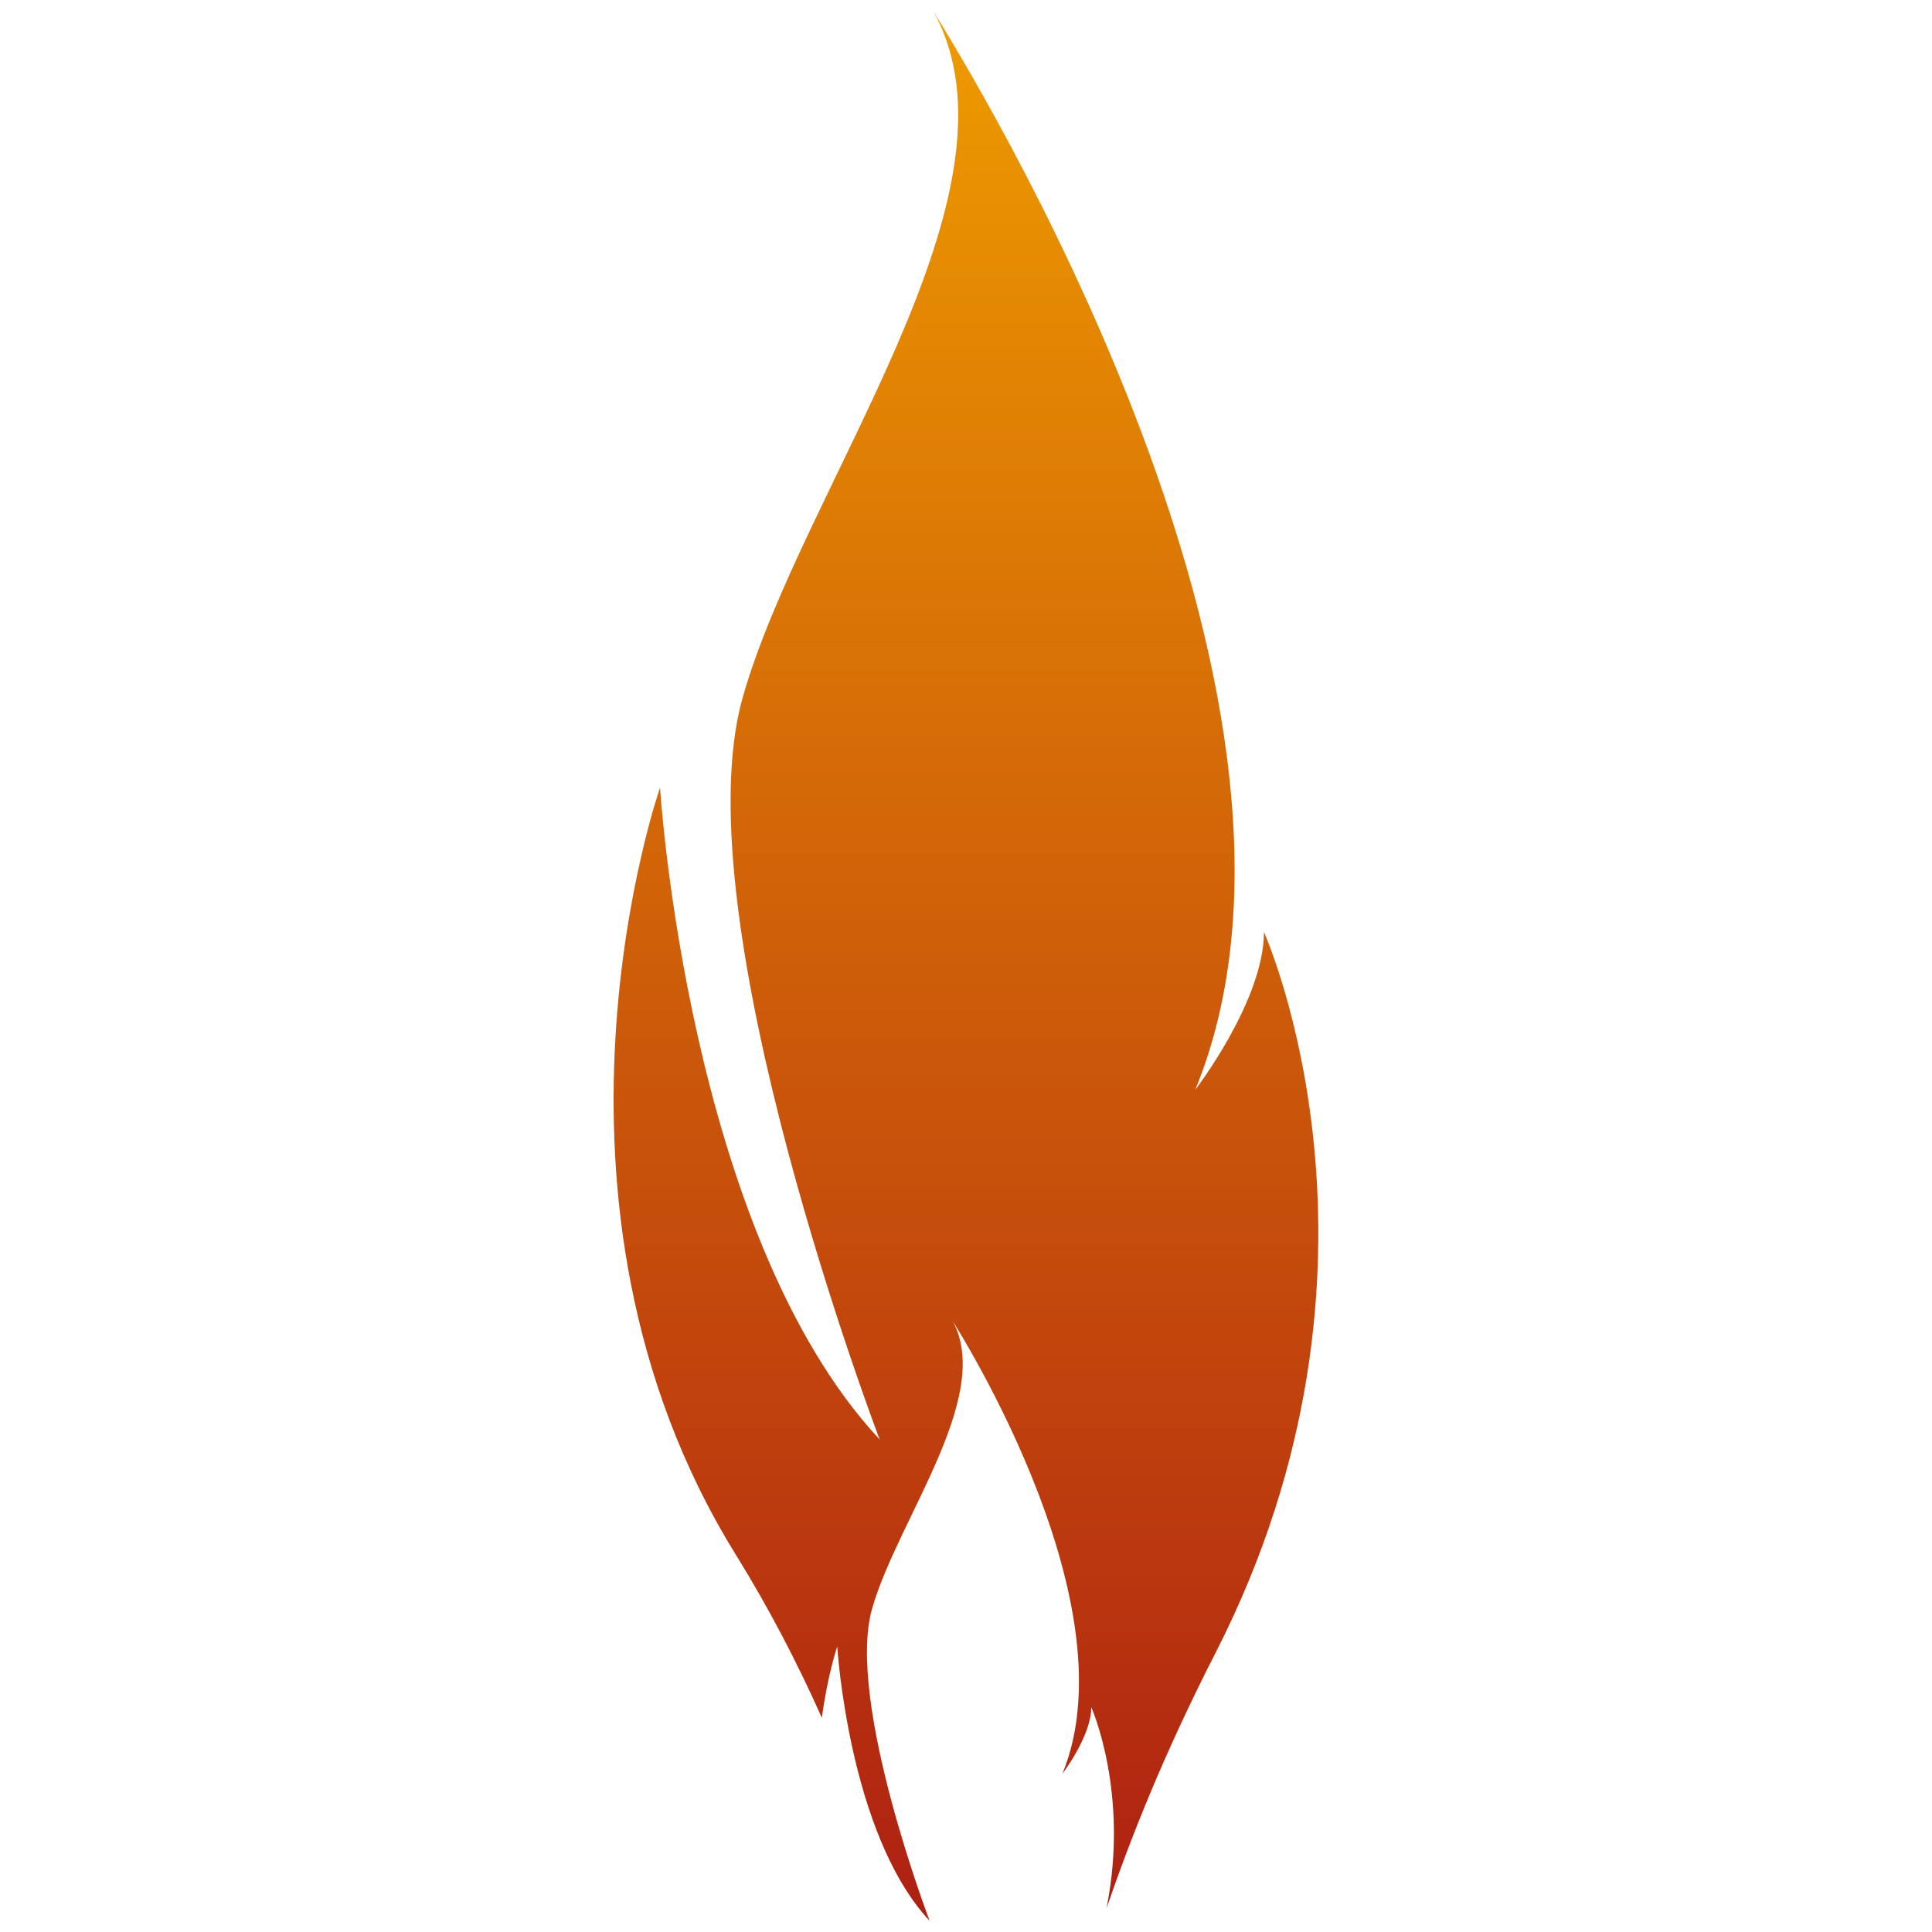 <?xml version="1.0" encoding="UTF-8"?>
<svg id="Layer_1" data-name="Layer 1" xmlns="http://www.w3.org/2000/svg" xmlns:xlink="http://www.w3.org/1999/xlink" viewBox="0 0 128 128">
  <defs>
    <style>
      .cls-1 {
        fill: url(#linear-gradient);
      }
    </style>
    <linearGradient id="linear-gradient" x1="64" y1="127.26" x2="64" y2=".74" gradientUnits="userSpaceOnUse">
      <stop offset="0" stop-color="#ae2012"/>
      <stop offset="1" stop-color="#ee9b00"/>
    </linearGradient>
  </defs>
  <path class="cls-1" d="m83.74,61.74c0,4.55-4.55,10.46-4.55,10.46C89.43,47.22,66.5,8.26,61.83.74c6.66,11.98-8.7,31.5-12.64,45.53-4.09,14.55,9.09,49.1,9.09,49.1-12.73-13.64-14.55-43.19-14.55-43.19,0,0-9.55,27.28,5,50.79,2.25,3.63,4.13,7.27,5.72,10.84.38-2.86,1.02-4.72,1.02-4.72,0,0,.76,12.43,6.12,18.17,0,0-5.54-14.53-3.82-20.65,1.72-6.12,8.6-14.72,4.97-19.69,0,0,12.43,18.93,7.65,30.59,0,0,1.91-2.49,1.91-4.4,0,0,2.54,5.67,1.01,13.31,1.61-4.67,3.76-10.14,7.24-16.95,13.13-25.72,3.18-47.74,3.18-47.74Z"/>
</svg>